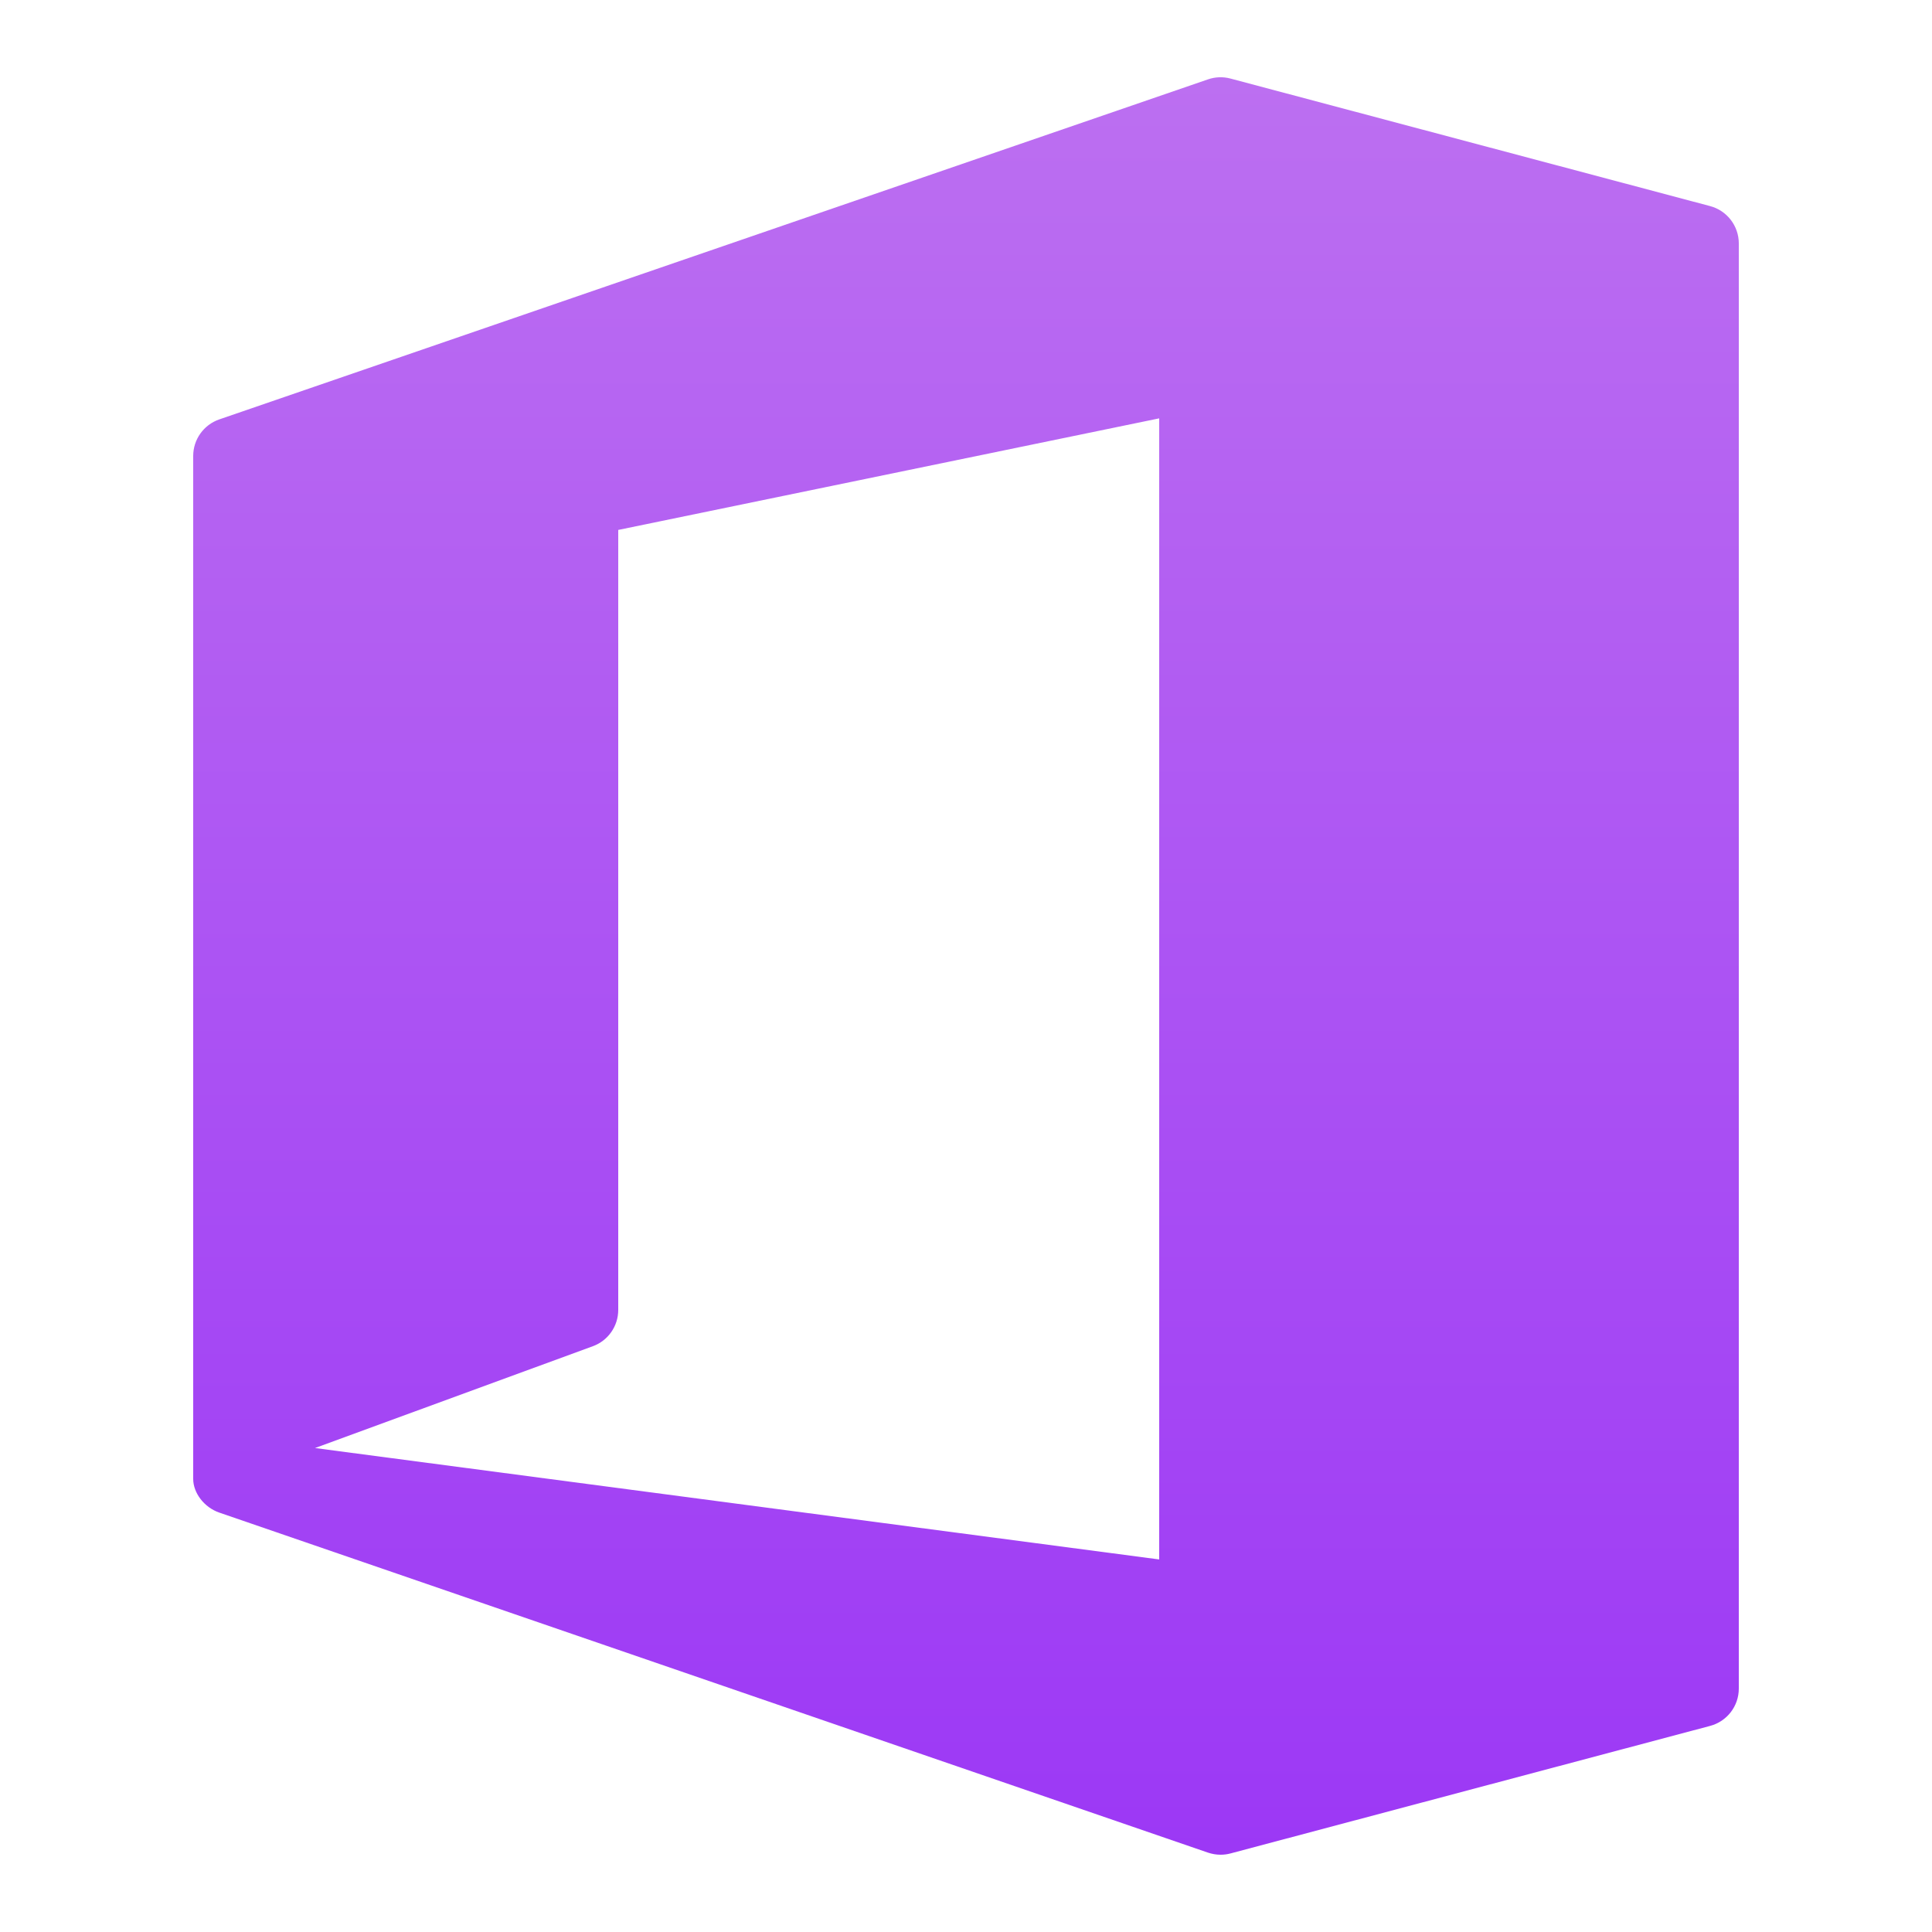 <svg width="24" height="24" viewBox="0 0 24 24" fill="none" xmlns="http://www.w3.org/2000/svg">
<path d="M21.243 2.56L15.286 0.976C15.194 0.951 15.095 0.955 15.006 0.986L2.724 5.21C2.53 5.277 2.4 5.459 2.4 5.664V17.28V17.856V18.367V18.372C2.4 18.546 2.537 18.726 2.724 18.79L15.006 23.014C15.057 23.031 15.11 23.04 15.162 23.04C15.204 23.04 15.245 23.035 15.286 23.024L21.243 21.44C21.454 21.384 21.6 21.194 21.6 20.976V3.024C21.6 2.807 21.454 2.616 21.243 2.56ZM14.4 5.197V19.372L3.913 17.988L7.365 16.723C7.554 16.654 7.68 16.474 7.68 16.272V6.583L14.4 5.197Z" fill="url(#paint0_linear_230_191)"/>
<defs>
<linearGradient id="paint0_linear_230_191" x1="12" y1="0.96" x2="12" y2="23.04" gradientUnits="userSpaceOnUse">
<stop stop-color="#BC6FF1"/>
<stop offset="1" stop-color="#9C38F5"/>
</linearGradient>
</defs>
</svg>
